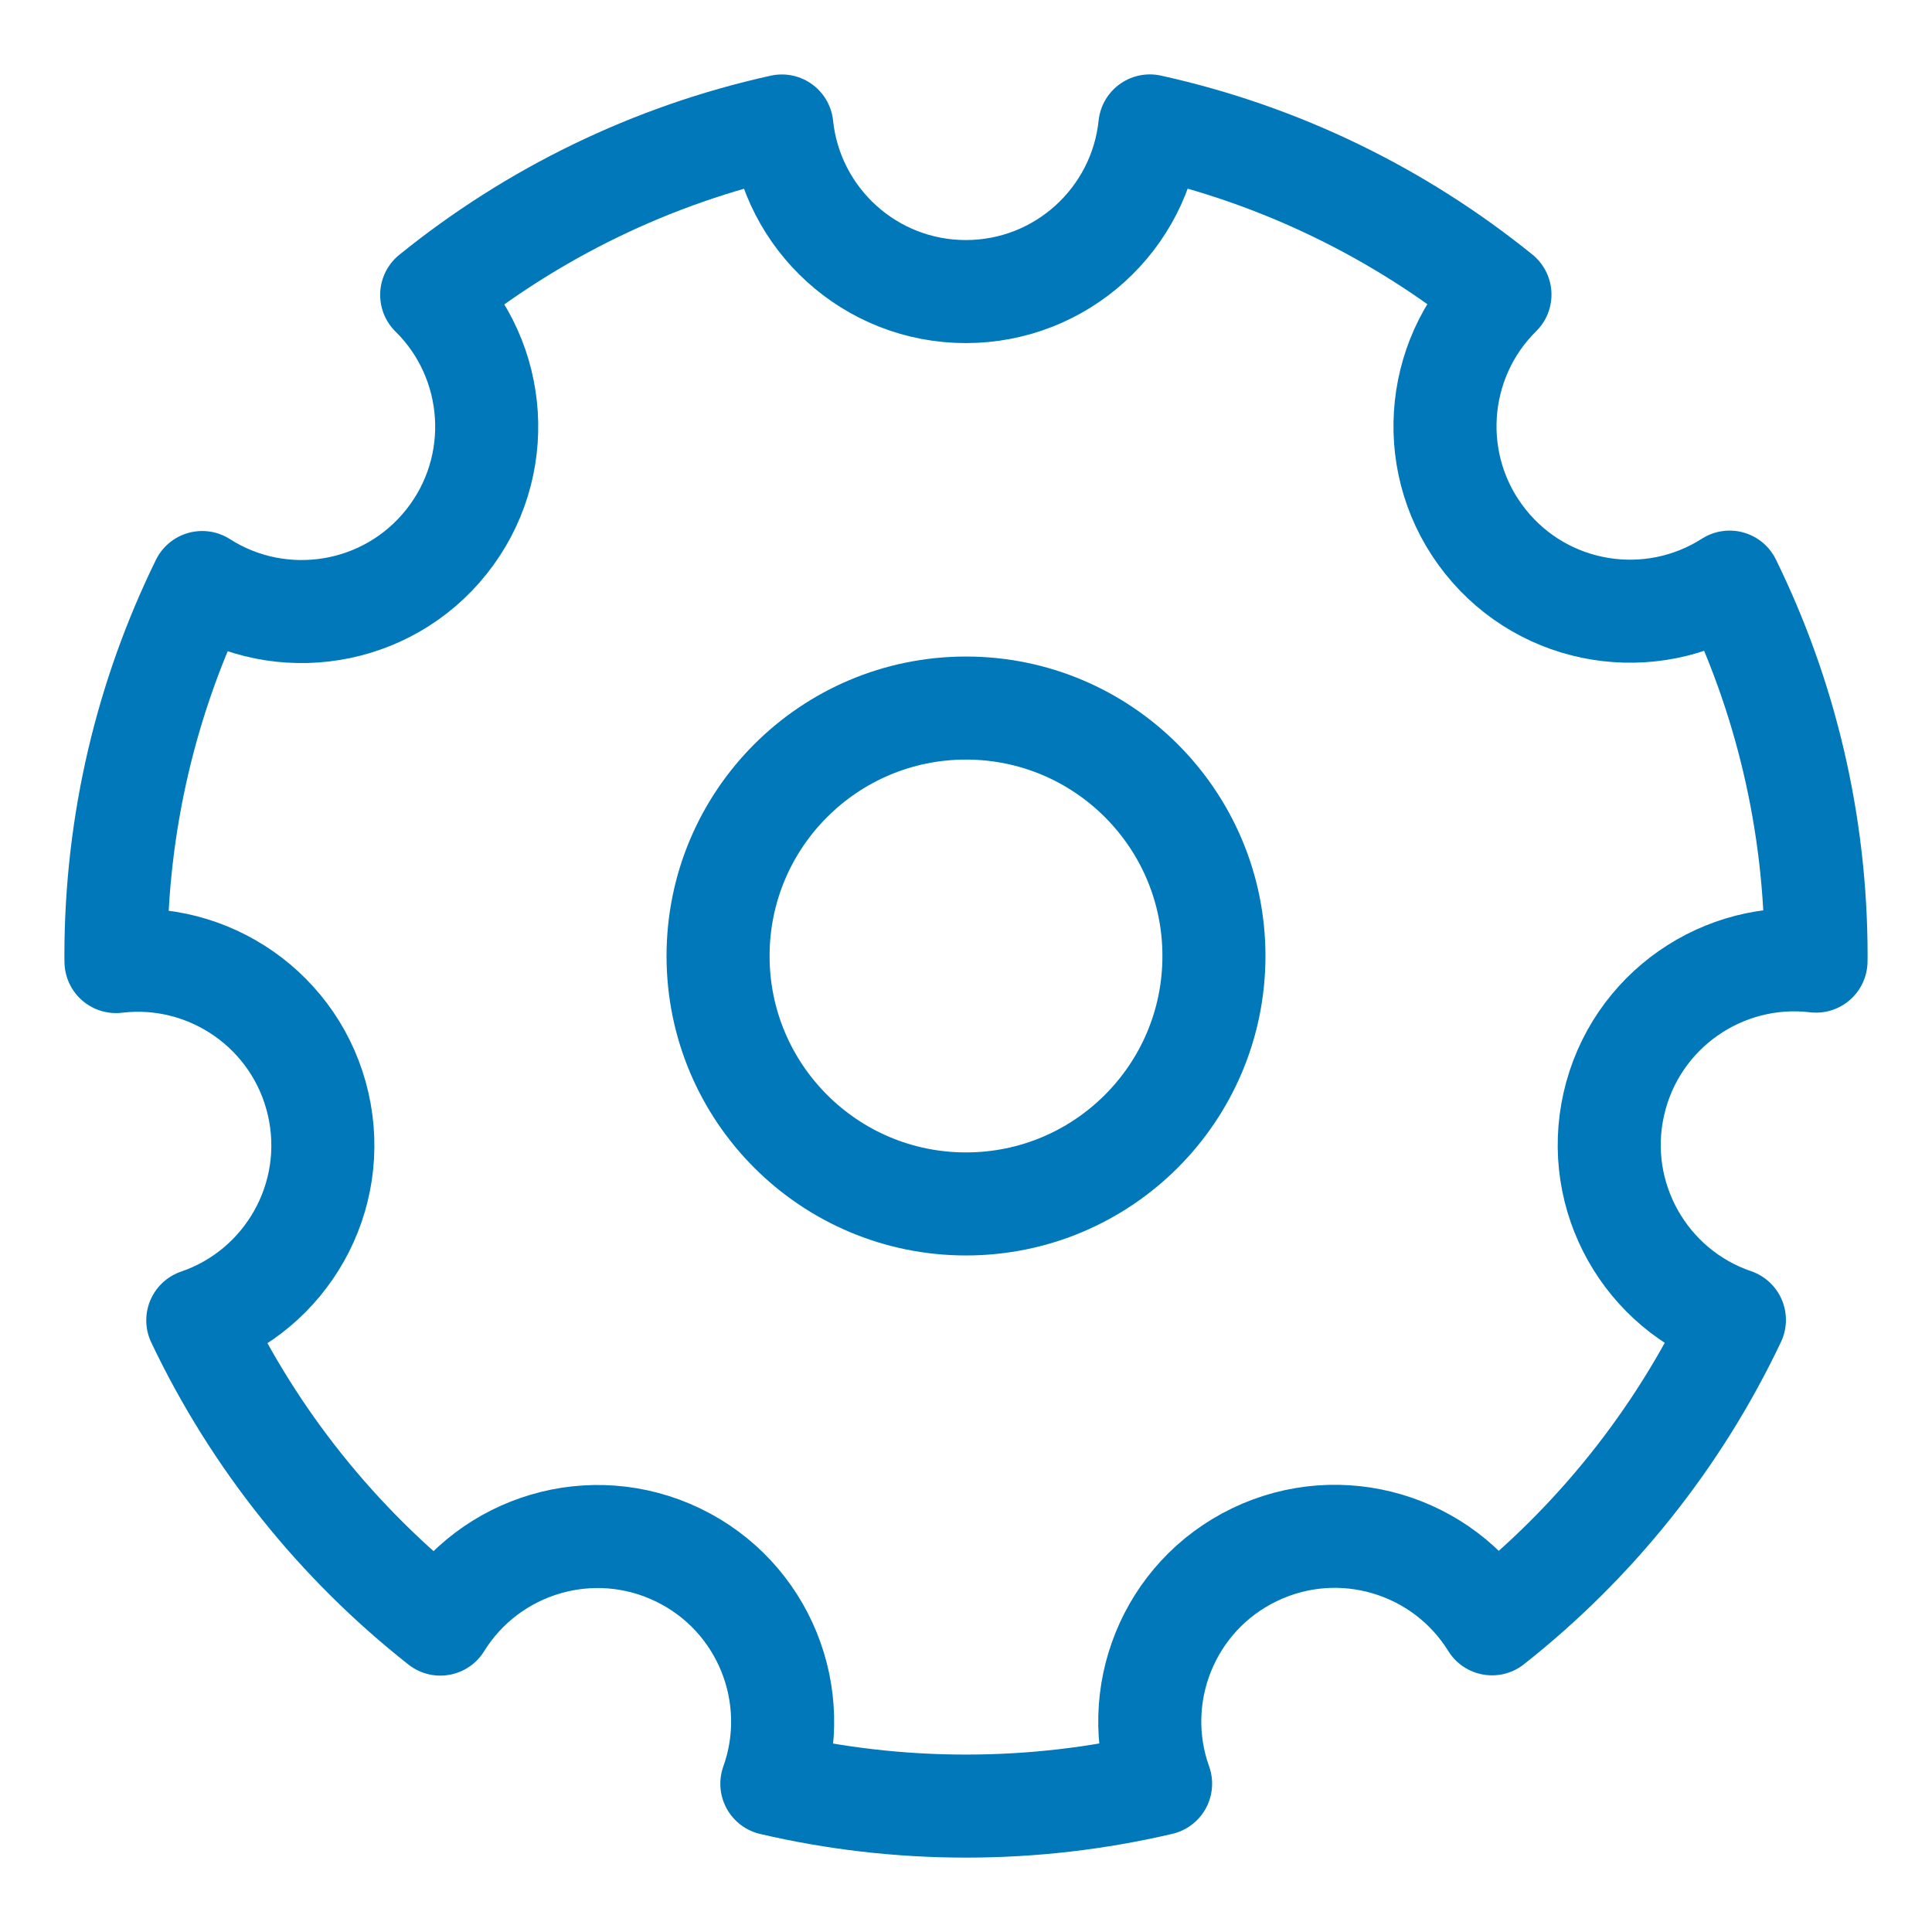 <?xml version="1.0" encoding="utf-8"?>
<!-- Generator: Adobe Illustrator 25.4.1, SVG Export Plug-In . SVG Version: 6.00 Build 0)  -->
<svg version="1.1" id="Layer_1" xmlns="http://www.w3.org/2000/svg" xmlns:xlink="http://www.w3.org/1999/xlink" x="0px" y="0px"
	 width="300px" height="300px" viewBox="0 0 300 300" style="enable-background:new 0 0 300 300;" xml:space="preserve">
<style type="text/css">
	.st0{fill:none;stroke:#0078b9;stroke-width:16;stroke-linecap:round;stroke-linejoin:round;stroke-miterlimit:10;}
</style>
<g>
	<circle class="st0" cx="150" cy="148.447" r="38.5"/>
	<path class="st0" d="M250.604,171.389c3.297-14.465,16.975-23.868,31.386-22.146
		C281.992,148.977,282,148.713,282,148.447c0-20.833-4.833-40.534-13.428-58.055
		c-12.234,7.834-28.658,5.312-37.92-6.294
		c-9.257-11.6-8.077-28.163,2.261-38.355
		c-15.589-12.601-34.101-21.722-54.364-26.19
		c-1.504,14.451-13.718,25.719-28.568,25.722
		c-14.849,0.003-27.068-11.261-28.577-25.712
		c-20.268,4.477-38.784,13.61-54.373,26.224
		c10.344,10.187,11.532,26.749,2.281,38.354
		c-9.256,11.611-25.679,14.141-37.917,6.313C22.821,107.96,18,127.639,18,148.447
		c0,0.289,0.009,0.576,0.011,0.865c14.409-1.729,28.092,7.666,31.397,22.13
		c3.307,14.473-4.951,28.888-18.696,33.579
		c8.787,18.495,21.744,34.625,37.663,47.168
		c7.631-12.345,23.509-17.187,36.879-10.752
		c13.376,6.437,19.498,21.878,14.598,35.549
		c9.684,2.263,19.776,3.463,30.149,3.463c10.397,0,20.512-1.206,30.216-3.479
		c-4.906-13.668,1.208-29.111,14.58-35.556
		c13.366-6.441,29.246-1.609,36.884,10.732
		c15.912-12.55,28.861-28.686,37.638-47.187
		C255.57,200.274,247.305,185.864,250.604,171.389z"/>
</g>
</svg>
